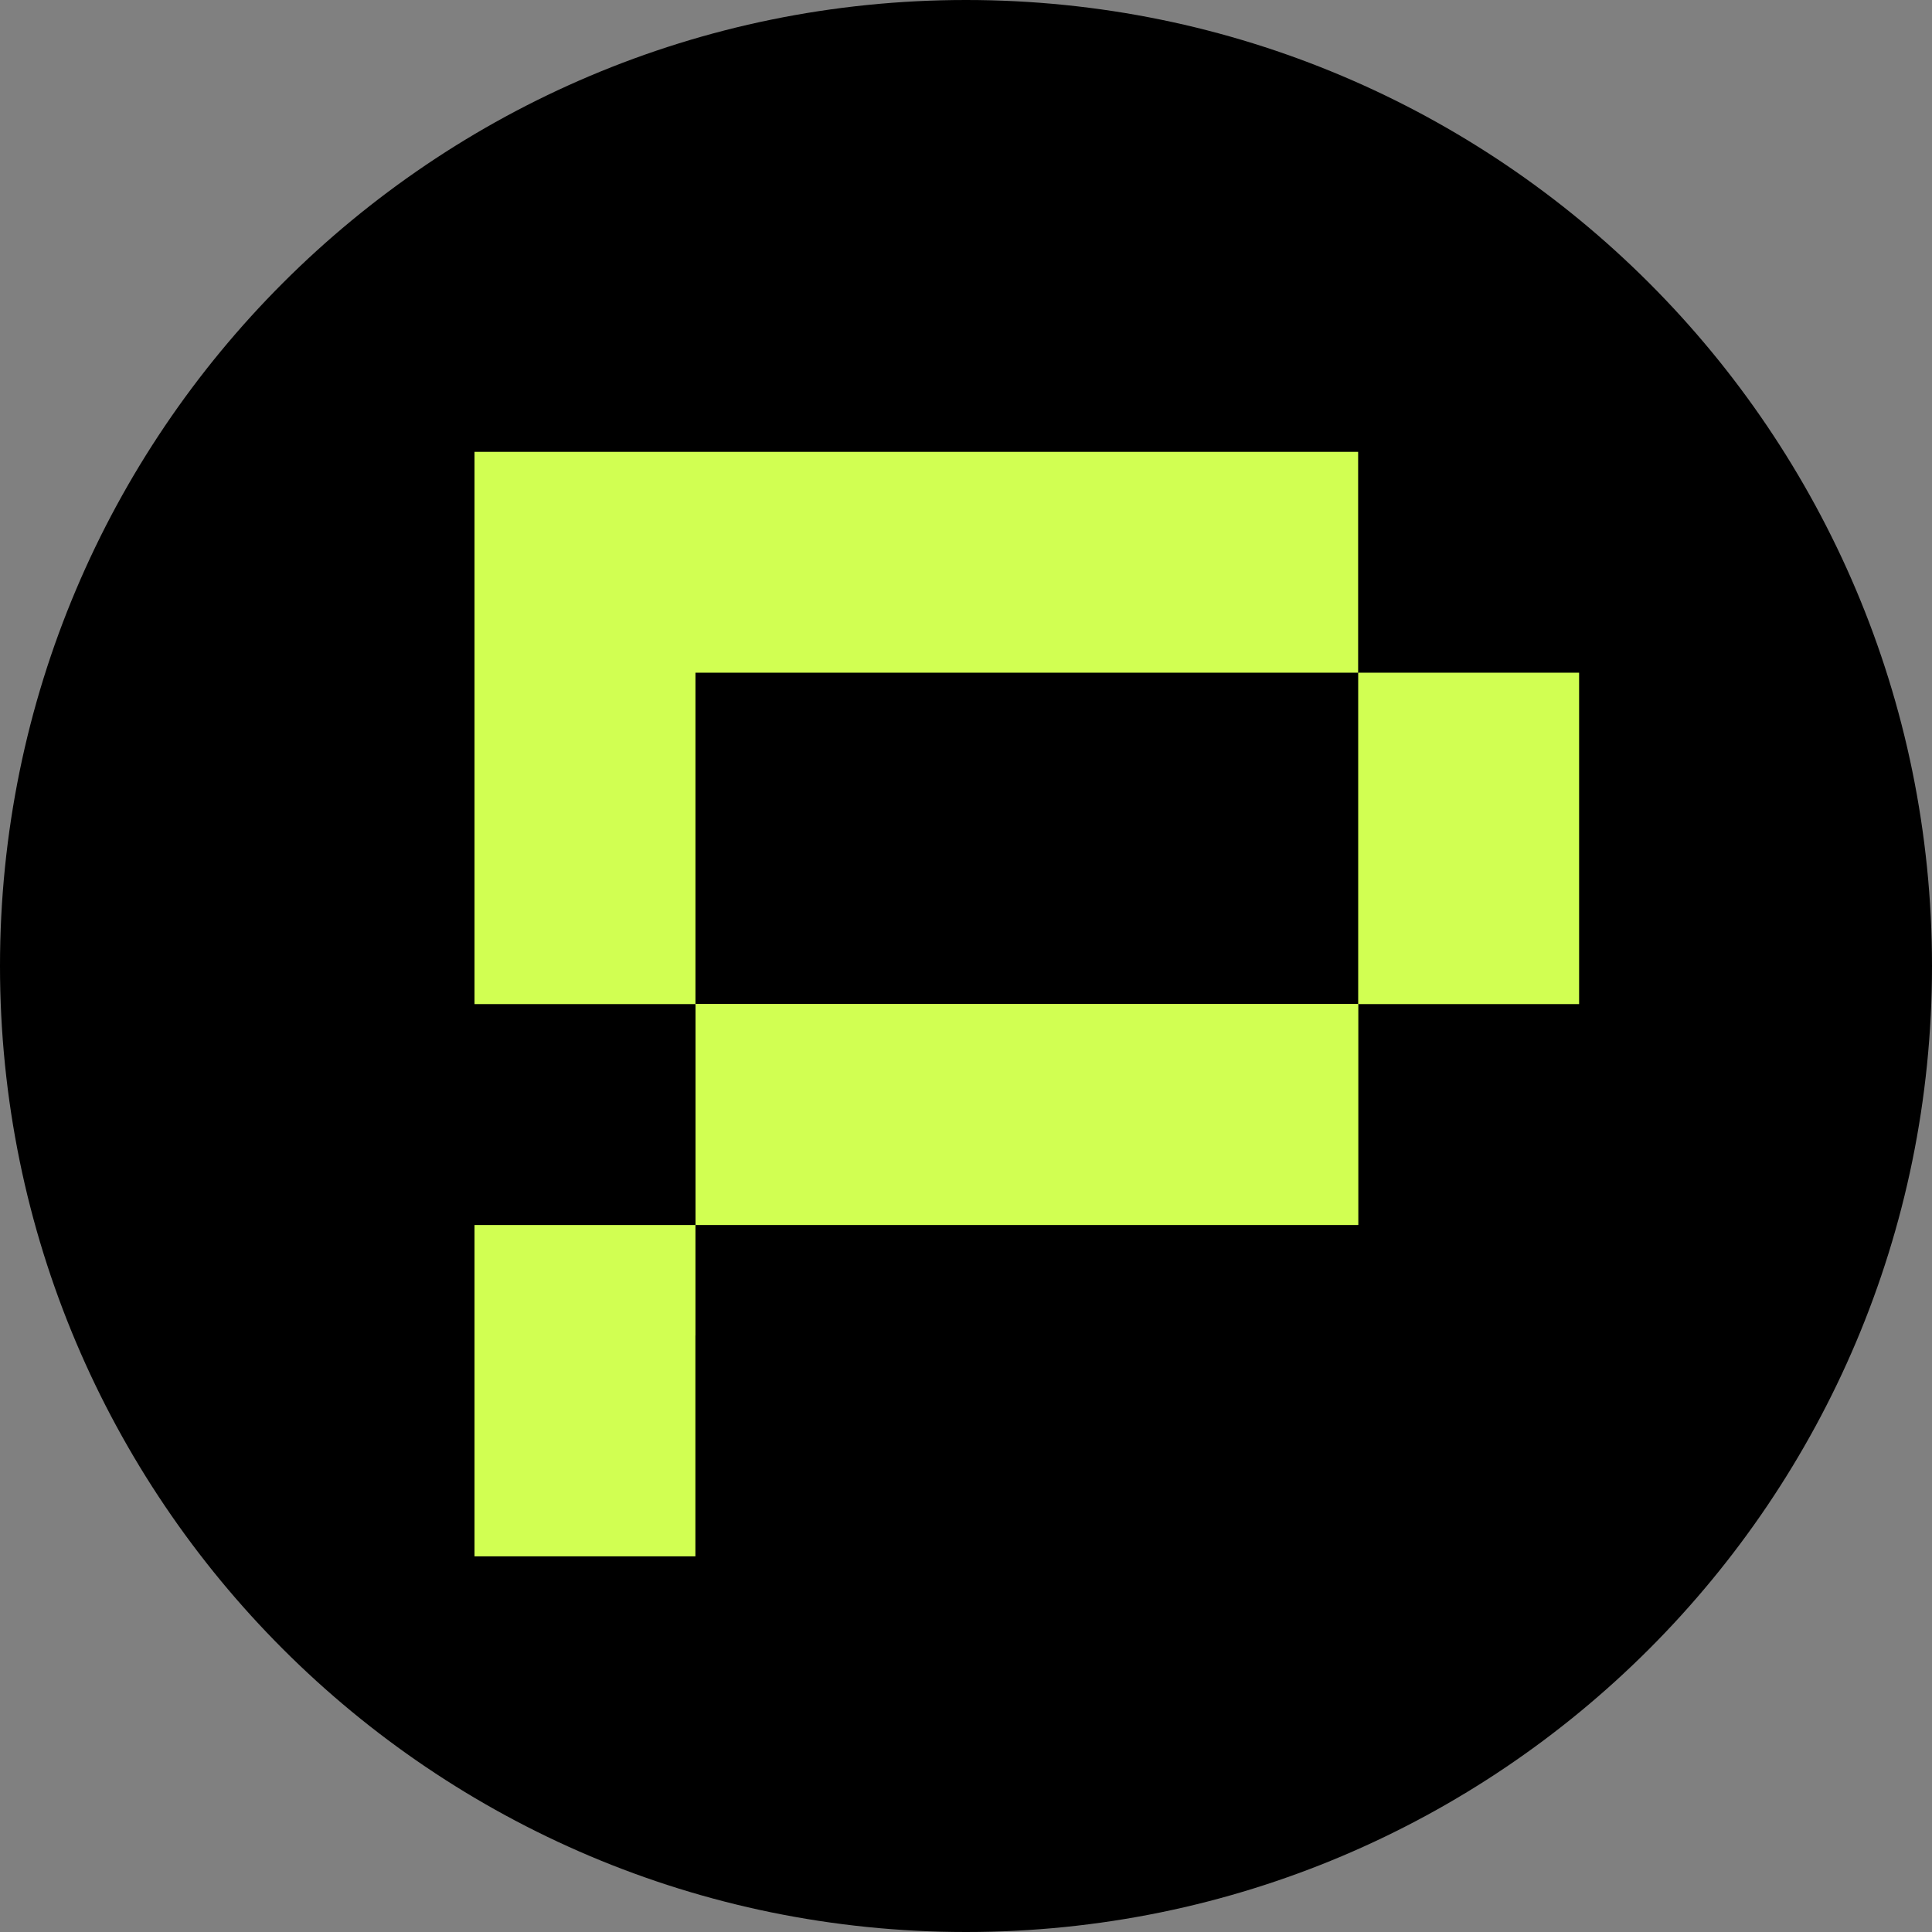 <svg width="32" height="32" viewBox="0 0 32 32" fill="none" xmlns="http://www.w3.org/2000/svg">
  <rect x="0" y="0" width="32" height="32" fill="#808080" stroke="none"/>
  <g clip-path="url(#clip0_9060_132003)">
    <path d="M16 32C24.837 32 32 24.837 32 16C32 7.163 24.837 0 16 0C7.163 0 0 7.163 0 16C0 24.837 7.163 32 16 32Z" fill="black" />
    <path d="M22.495 16.63H11.52V20.289H22.495V16.63Z" fill="#D1FF52" />
    <path d="M26.155 11.142H22.496V16.631H26.155V11.142Z" fill="#D1FF52" />
    <path d="M11.519 20.29H7.859V21.204V22.12V25.778H11.518V22.12H11.519V20.29Z" fill="#D1FF52" />
    <path d="M22.495 7.484H11.519H10.993H7.859V14.801V15.969V16.631H11.519V15.969V14.801V11.142H22.495V7.484Z" fill="#D1FF52" />
    <path d="M22.495 16.63H11.52V20.289H22.495V16.63Z" fill="#D1FF52" />
  </g>
  <defs>
    <clipPath id="clip0_9060_132003">
      <rect width="32" height="32" fill="white" />
    </clipPath>
  </defs>
</svg>
  